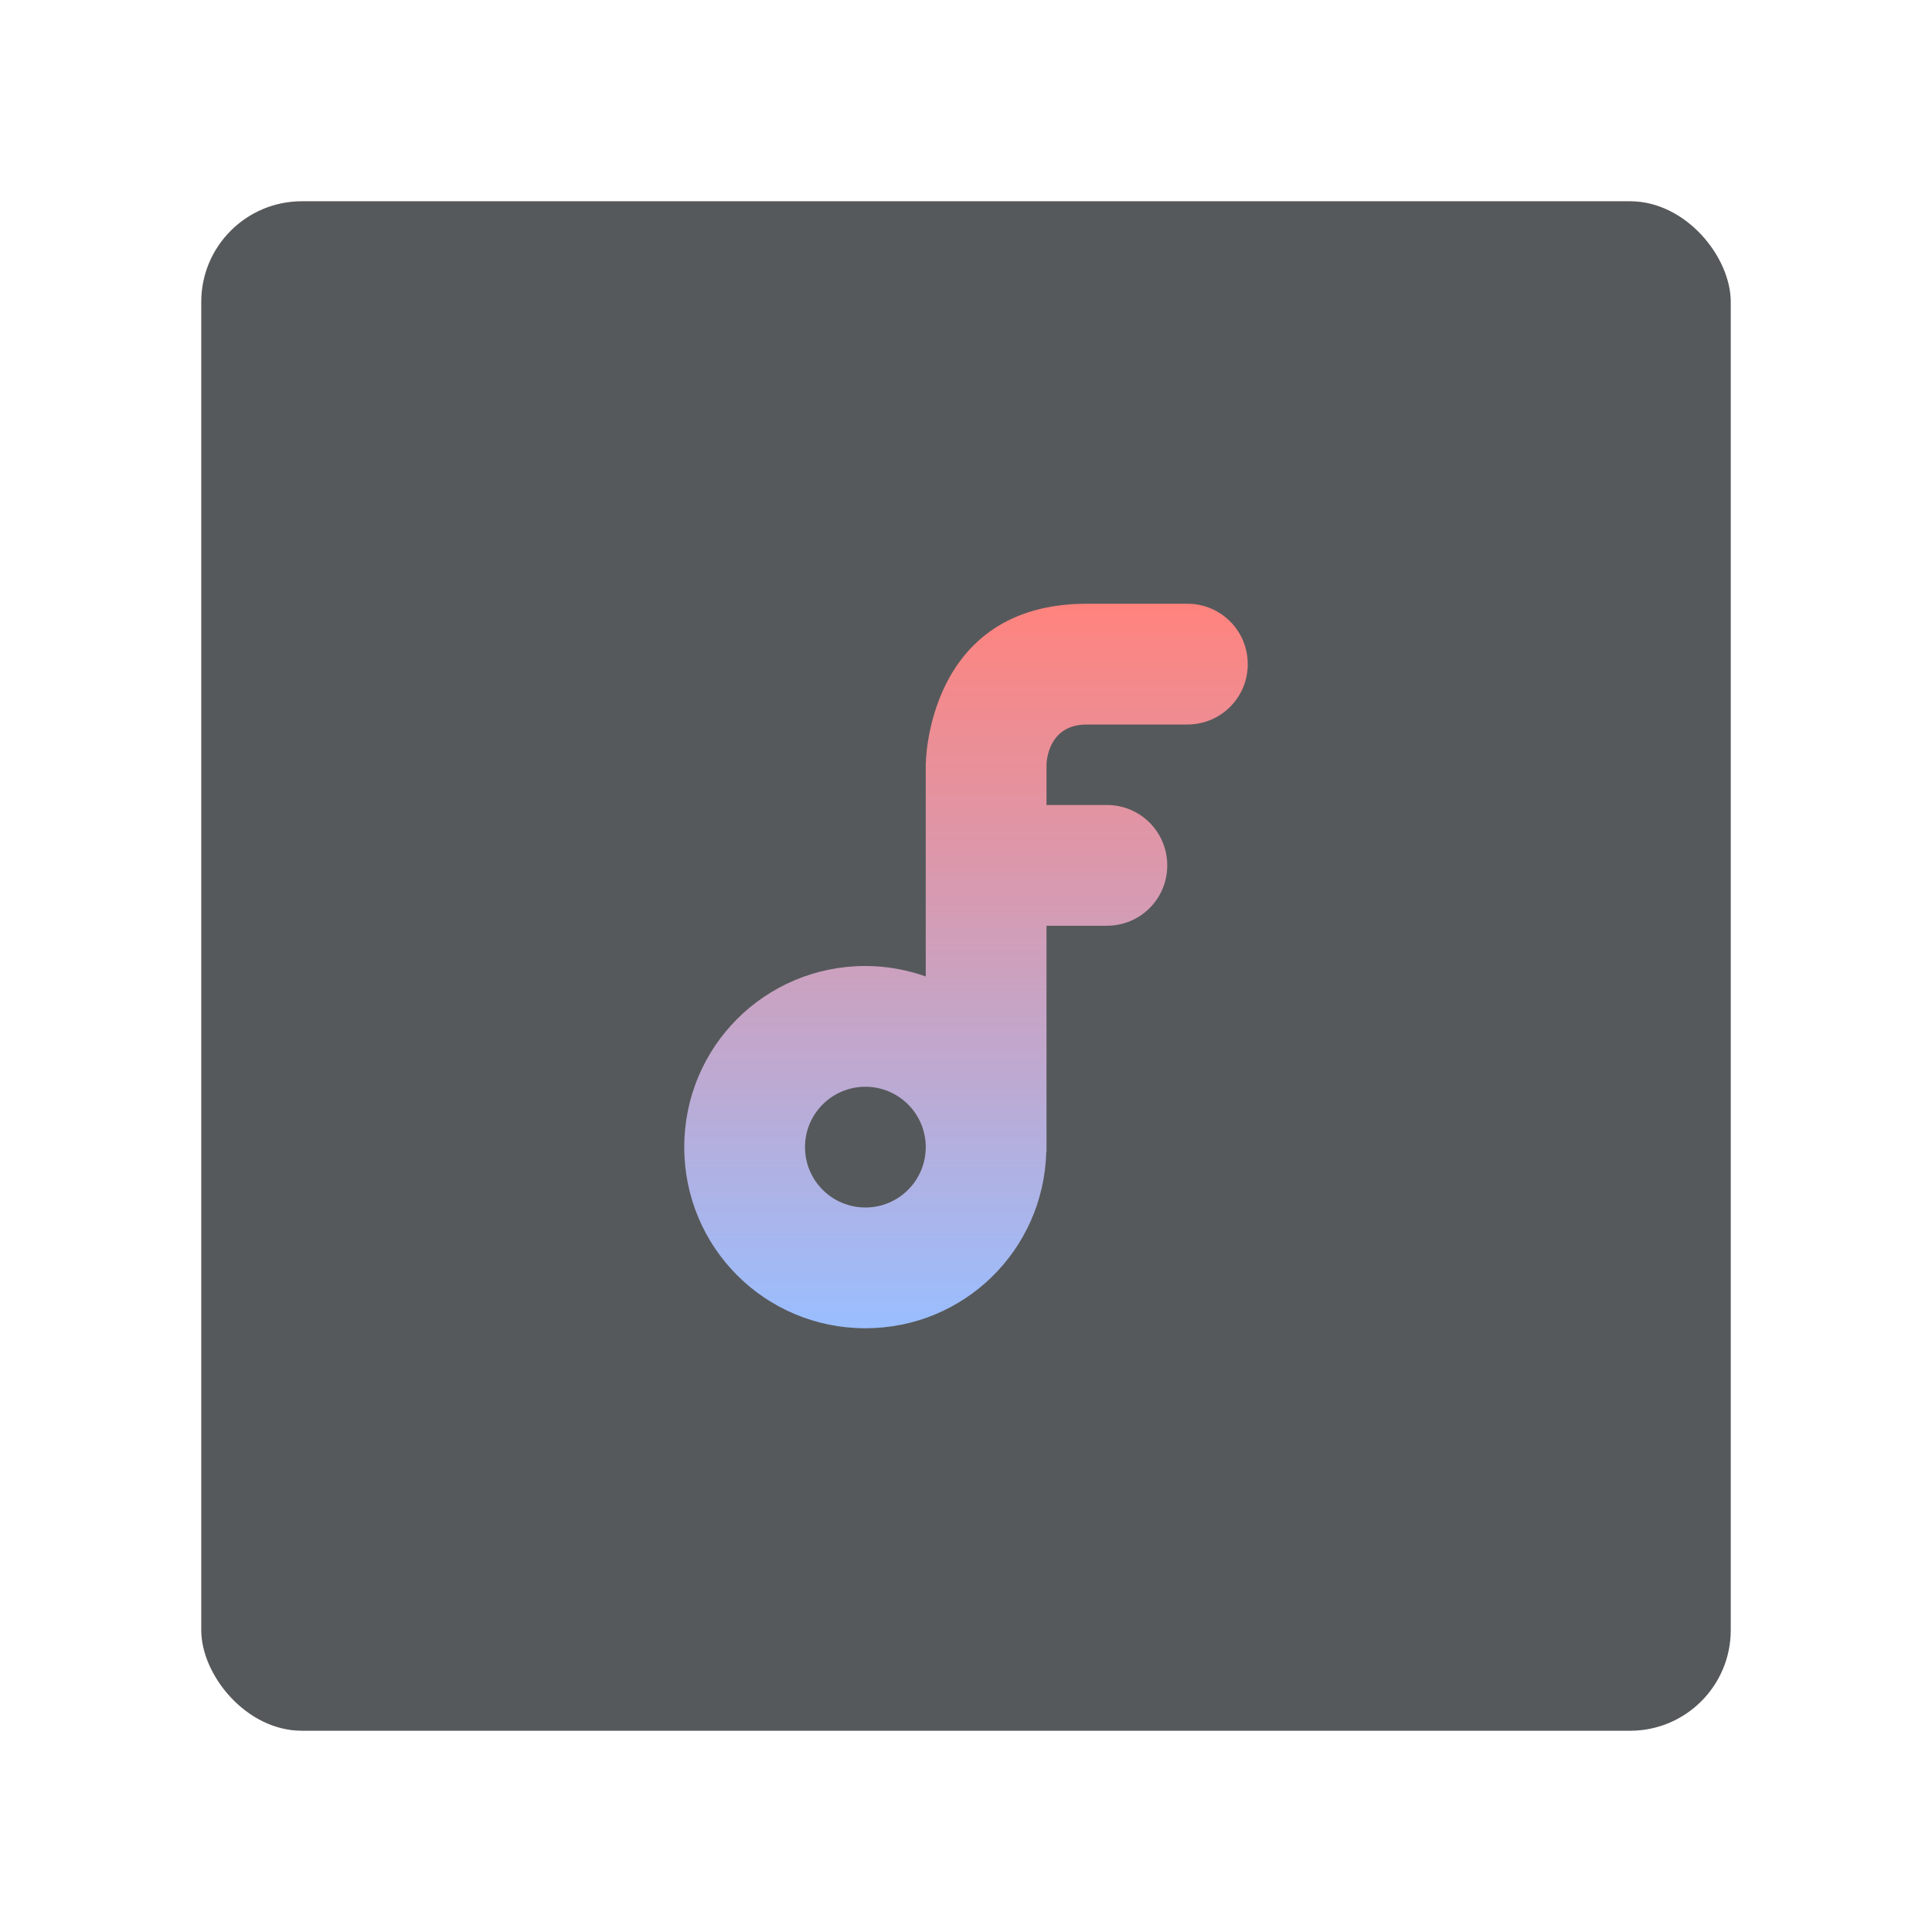 <?xml version="1.0" encoding="UTF-8" standalone="no"?>
<svg
   xmlns:dc="http://purl.org/dc/elements/1.1/"
   xmlns:cc="http://creativecommons.org/ns#"
   xmlns:rdf="http://www.w3.org/1999/02/22-rdf-syntax-ns#"
   xmlns:svg="http://www.w3.org/2000/svg"
   xmlns="http://www.w3.org/2000/svg"
   xmlns:xlink="http://www.w3.org/1999/xlink"
   xmlns:sodipodi="http://sodipodi.sourceforge.net/DTD/sodipodi-0.dtd"
   xmlns:inkscape="http://www.inkscape.org/namespaces/inkscape"
   viewBox="0 0 192 192"
   version="1.1"
   id="svg16"
   sodipodi:docname="frolomuse.svg"
   inkscape:version="0.92.4 (5da689c313, 2019-01-14)">
  <sodipodi:namedview
     pagecolor="#ffffff"
     bordercolor="#666666"
     borderopacity="1"
     objecttolerance="10"
     gridtolerance="10"
     guidetolerance="10"
     inkscape:pageopacity="0"
     inkscape:pageshadow="2"
     inkscape:window-width="1920"
     inkscape:window-height="1017"
     id="namedview18"
     showgrid="true"
     inkscape:zoom="3.4766083"
     inkscape:cx="93.48438"
     inkscape:cy="109.94615"
     inkscape:window-x="-8"
     inkscape:window-y="-8"
     inkscape:window-maximized="1"
     inkscape:current-layer="svg16">
    <inkscape:grid
       type="xygrid"
       id="grid827"
       spacingx="4"
       spacingy="4" />
  </sodipodi:namedview>
  <defs
     id="defs4">
    <linearGradient
       inkscape:collect="always"
       id="linearGradient845">
      <stop
         style="stop-color:#9abeff;stop-opacity:1"
         offset="0"
         id="stop841" />
      <stop
         style="stop-color:#ff837d;stop-opacity:1"
         offset="1"
         id="stop843" />
    </linearGradient>
    <style
       id="style2">.a{fill:none;stroke:#b1b5bd;stroke-linecap:round;stroke-linejoin:round;isolation:isolate;opacity:0.63;}</style>
    <linearGradient
       inkscape:collect="always"
       xlink:href="#linearGradient845"
       id="linearGradient847"
       x1="128"
       y1="132"
       x2="128"
       y2="60"
       gradientUnits="userSpaceOnUse" />
  </defs>
  <rect
     class="a"
     x="20"
     y="20"
     width="152"
     height="152"
     rx="10"
     id="rect6"
     style="fill:#56595b;stroke:none;opacity:1" />
  <path
     style="opacity:1;vector-effect:none;fill:url(#linearGradient847);fill-opacity:1;fill-rule:evenodd;stroke:none;stroke-width:4;stroke-linecap:round;stroke-linejoin:round;stroke-miterlimit:4;stroke-dasharray:none;paint-order:stroke fill markers"
     d="M 108,60 C 92,60 92,76 92,76 V 97.039 C 90.122,96.378 88.109,96 86,96 c -9.972,0 -18,8.028 -18,18 0,9.972 8.028,18 18,18 9.803,0 17.709,-7.763 17.975,-17.5 H 104 V 114 92 h 6 c 3.324,0 6,-2.676 6,-6 0,-3.324 -2.676,-6 -6,-6 h -6 v -4 c 0,0 0,-4 4,-4 3.333,0 6.667,0 10,0 3.324,0 6,-2.676 6,-6 0,-3.324 -2.676,-6 -6,-6 -3.333,0 -6.667,0 -10,0 z m -22,48 c 3.314,0 6,2.686 6,6 0,3.314 -2.686,6 -6,6 -3.314,0 -6,-2.686 -6,-6 0,-3.314 2.686,-6 6,-6 z"
     id="rect829"
     inkscape:connector-curvature="0"
     sodipodi:nodetypes="cccsssccccsssccccsccsssss" />
</svg>
